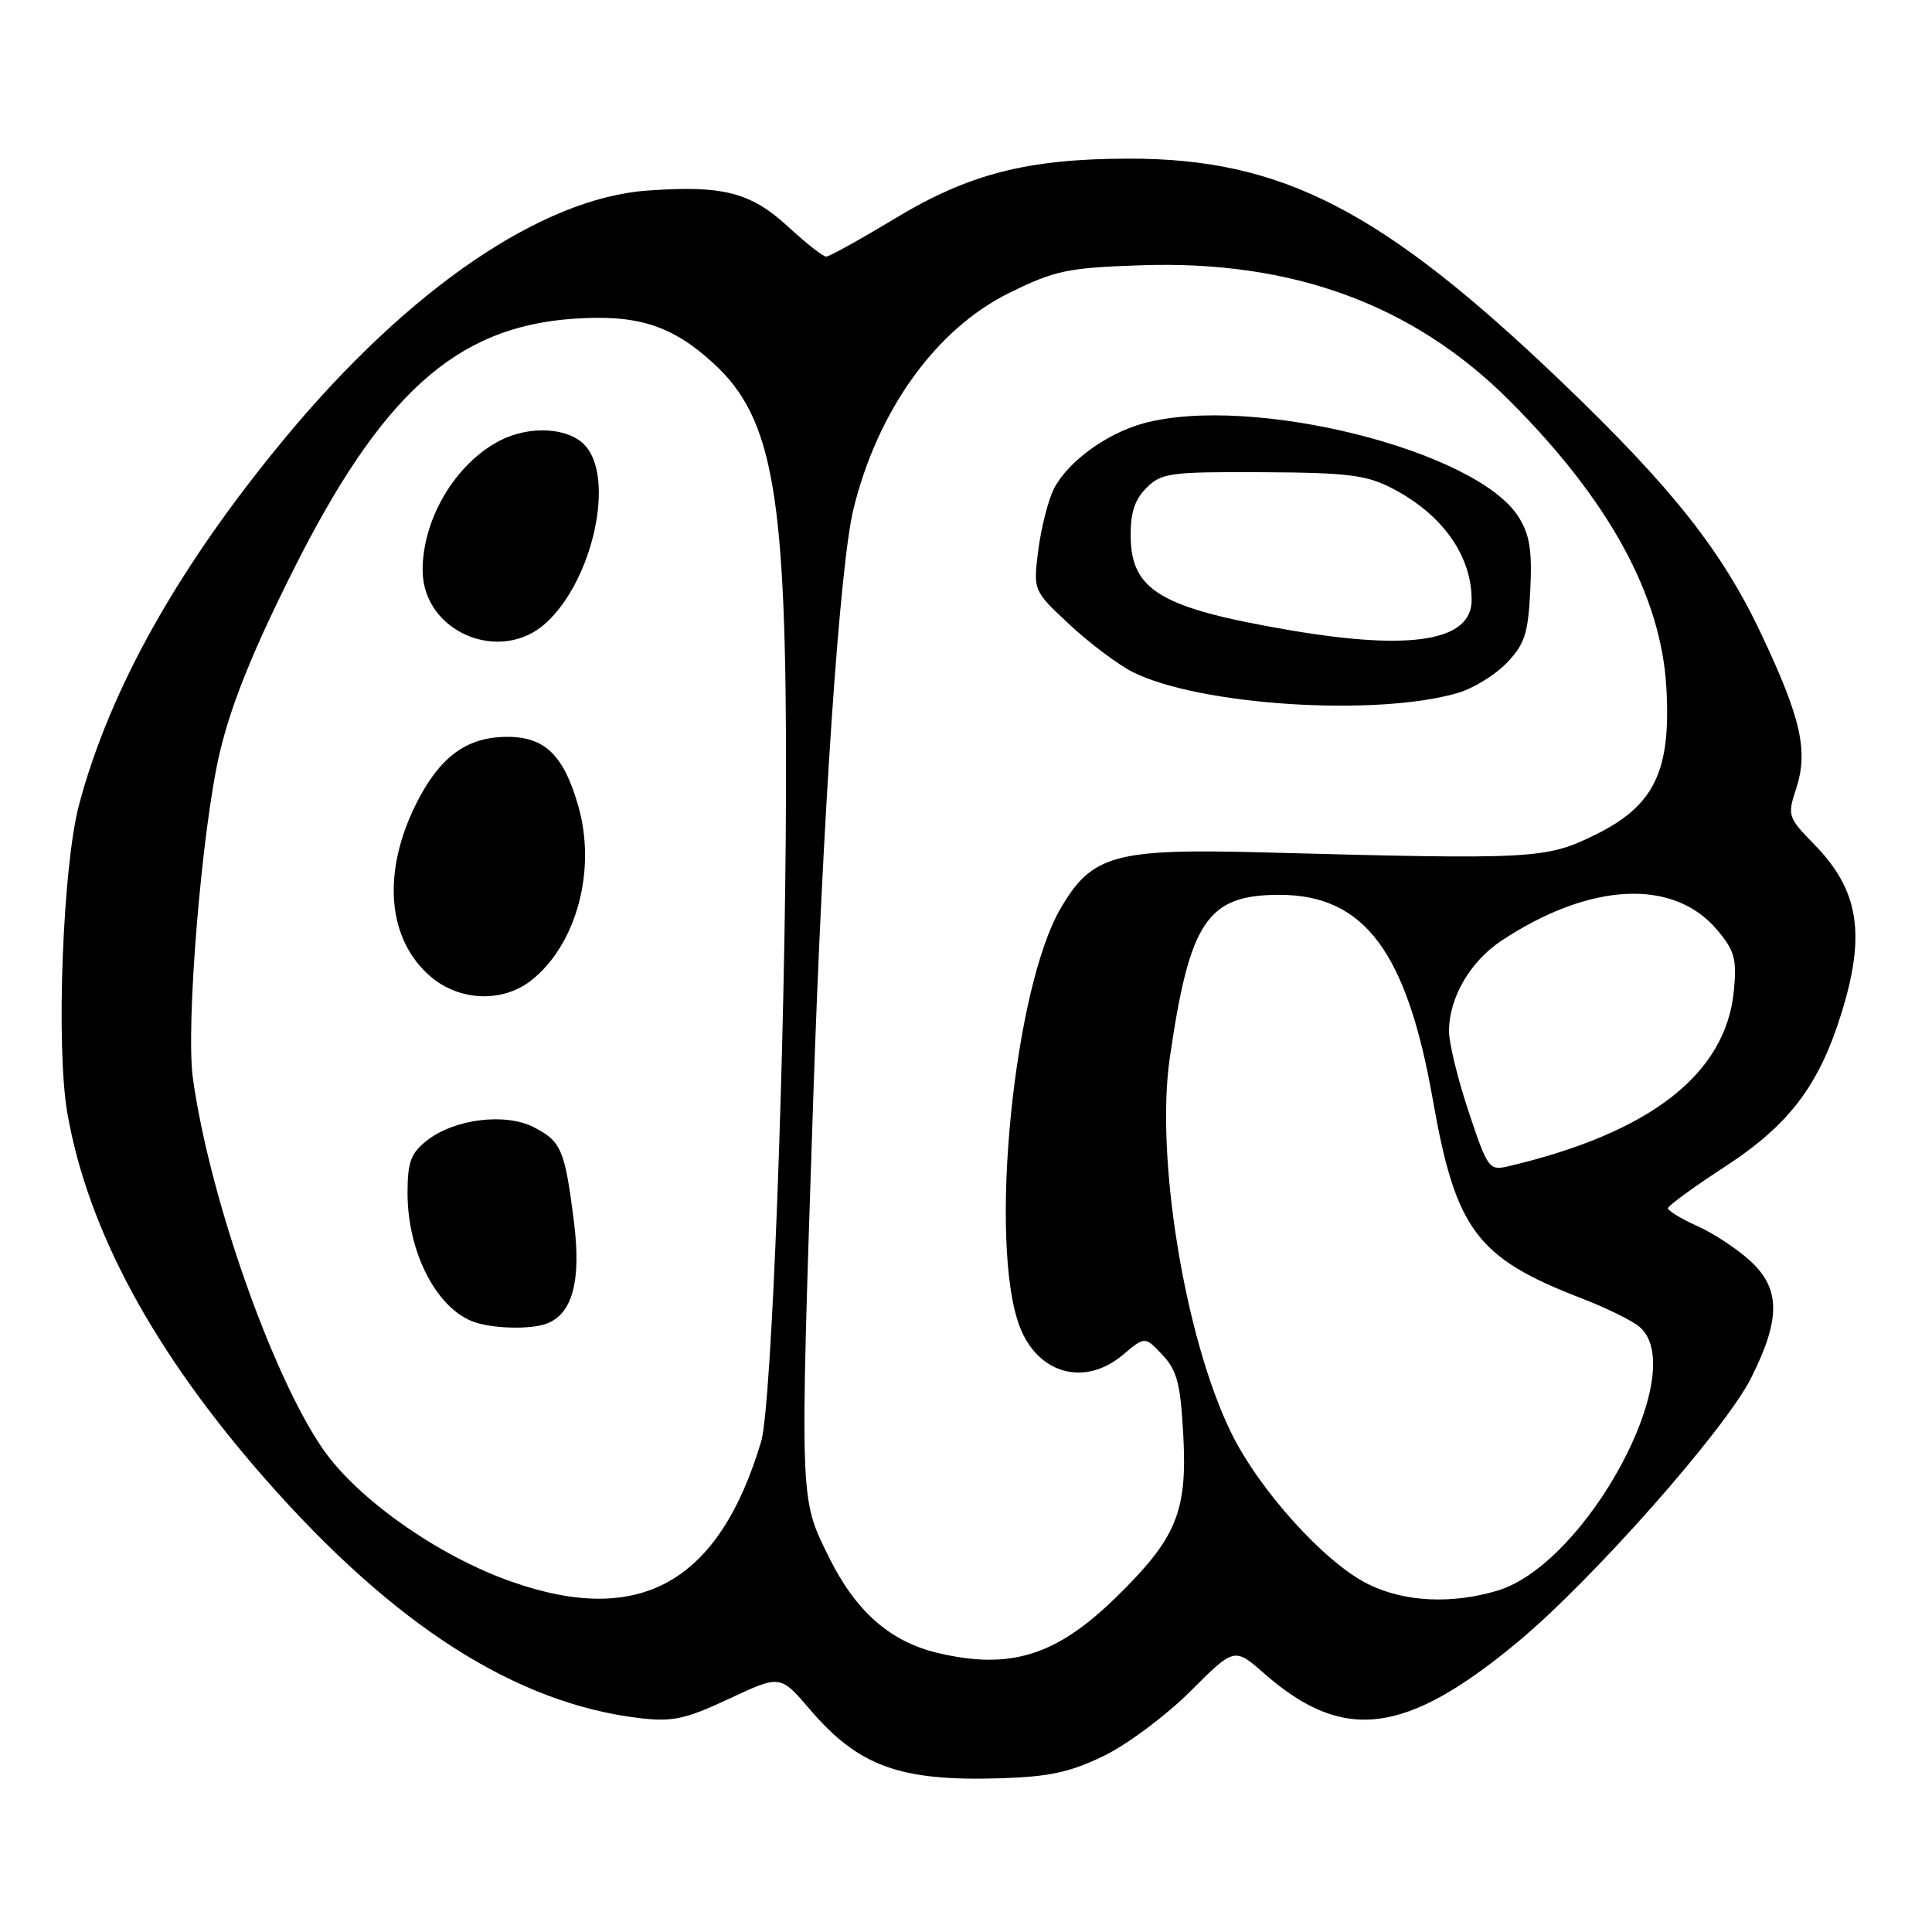 <?xml version="1.0" encoding="UTF-8" standalone="no"?>
<!DOCTYPE svg PUBLIC "-//W3C//DTD SVG 1.1//EN" "http://www.w3.org/Graphics/SVG/1.1/DTD/svg11.dtd" >
<svg xmlns="http://www.w3.org/2000/svg" xmlns:xlink="http://www.w3.org/1999/xlink" version="1.1" viewBox="0 0 256 256">
 <g >
 <path fill="currentColor"
d=" M 146.35 232.62 C 149.44 231.10 154.58 227.26 157.77 224.07 C 163.56 218.28 163.56 218.28 167.53 221.76 C 178.01 230.95 186.24 229.92 201.11 217.57 C 210.97 209.38 228.59 189.45 232.03 182.59 C 235.97 174.76 235.93 170.74 231.89 167.05 C 230.18 165.48 227.03 163.41 224.89 162.45 C 222.75 161.49 221.01 160.43 221.01 160.10 C 221.02 159.77 224.38 157.32 228.49 154.64 C 237.08 149.06 241.04 143.83 244.02 134.19 C 247.25 123.74 246.31 117.95 240.41 111.90 C 236.91 108.32 236.82 108.07 237.99 104.53 C 239.63 99.55 238.67 95.23 233.42 84.10 C 228.17 72.97 221.62 64.69 206.94 50.62 C 183.16 27.84 169.87 20.98 149.54 21.02 C 136.13 21.04 128.39 23.03 118.57 28.96 C 113.98 31.73 109.89 34.00 109.47 34.00 C 109.06 34.00 106.80 32.23 104.45 30.06 C 99.49 25.48 95.79 24.53 85.80 25.25 C 71.79 26.25 54.21 38.24 37.86 57.93 C 23.73 74.95 14.57 91.23 10.47 106.65 C 8.31 114.78 7.40 138.72 8.92 147.46 C 11.62 162.99 20.37 179.17 35.17 196.00 C 52.24 215.42 68.37 225.72 84.76 227.66 C 89.12 228.17 90.81 227.81 96.62 225.09 C 103.39 221.92 103.39 221.92 107.30 226.49 C 113.78 234.07 119.25 236.05 132.61 235.63 C 139.09 235.42 141.85 234.82 146.35 232.62 Z  M 124.24 219.02 C 117.93 217.52 113.38 213.51 109.83 206.32 C 105.93 198.38 105.97 199.59 107.76 145.50 C 109.00 108.24 111.28 74.80 113.09 67.44 C 116.31 54.32 124.05 43.58 133.74 38.81 C 139.80 35.83 141.43 35.48 151.17 35.15 C 171.25 34.46 187.28 40.35 200.01 53.08 C 213.20 66.27 220.09 78.86 220.80 91.07 C 221.44 102.17 219.23 106.76 211.36 110.62 C 204.84 113.83 203.27 113.91 167.50 112.95 C 147.68 112.42 144.69 113.25 140.53 120.38 C 134.29 131.07 130.98 164.76 135.09 175.71 C 137.47 182.05 143.71 183.80 148.78 179.53 C 151.71 177.06 151.71 177.06 154.04 179.54 C 155.98 181.61 156.43 183.36 156.80 190.32 C 157.32 200.38 155.86 203.86 147.83 211.70 C 139.95 219.40 133.83 221.30 124.24 219.02 Z  M 193.20 91.81 C 195.24 91.21 198.15 89.41 199.67 87.82 C 202.03 85.36 202.49 83.94 202.77 78.22 C 203.03 72.95 202.70 70.85 201.22 68.50 C 195.65 59.64 165.79 52.20 151.50 56.10 C 146.58 57.45 141.45 61.21 139.63 64.80 C 138.89 66.29 137.96 69.92 137.58 72.88 C 136.90 78.26 136.90 78.26 141.70 82.74 C 144.34 85.20 148.09 88.02 150.02 89.01 C 158.76 93.47 182.38 95.00 193.20 91.81 Z  M 67.72 209.56 C 58.01 206.14 47.32 198.59 42.75 191.95 C 36.00 182.12 27.73 158.53 25.56 142.88 C 24.59 135.93 26.74 109.85 29.11 99.76 C 30.58 93.50 33.43 86.40 38.70 75.86 C 50.51 52.25 60.36 43.35 75.90 42.24 C 84.46 41.63 89.06 43.09 94.61 48.21 C 102.50 55.48 104.23 65.69 104.15 104.25 C 104.07 138.58 102.26 186.31 100.86 191.00 C 95.26 209.73 84.79 215.59 67.72 209.56 Z  M 72.46 175.38 C 75.88 174.07 77.04 169.67 76.04 161.80 C 74.84 152.33 74.37 151.24 70.75 149.37 C 66.98 147.42 60.22 148.26 56.57 151.12 C 54.43 152.81 54.00 153.97 54.00 158.10 C 54.00 165.75 57.68 173.08 62.50 175.05 C 64.94 176.05 70.25 176.22 72.46 175.38 Z  M 70.39 129.91 C 76.41 125.17 79.08 115.22 76.60 106.71 C 74.62 99.87 72.06 97.51 66.82 97.64 C 61.66 97.78 58.18 100.42 55.13 106.53 C 50.55 115.72 51.33 124.57 57.14 129.47 C 60.96 132.68 66.63 132.87 70.39 129.91 Z  M 72.41 82.49 C 78.58 76.78 81.50 63.42 77.54 59.04 C 75.35 56.63 70.18 56.34 66.20 58.40 C 60.34 61.46 56.00 68.74 56.00 75.54 C 56.00 83.75 66.34 88.12 72.41 82.49 Z  M 181.27 209.90 C 175.53 207.06 166.81 197.40 163.10 189.77 C 156.99 177.24 153.09 153.33 155.00 140.19 C 157.63 122.05 159.96 118.57 169.53 118.57 C 180.78 118.57 186.42 126.12 189.87 145.79 C 192.89 162.95 195.68 166.68 209.50 172.01 C 212.80 173.28 216.29 174.99 217.25 175.82 C 224.04 181.61 210.20 207.27 198.38 210.78 C 192.29 212.59 186.05 212.27 181.27 209.90 Z  M 194.61 147.33 C 193.17 143.02 192.00 138.21 192.00 136.65 C 192.00 132.21 194.79 127.41 198.96 124.64 C 210.67 116.90 221.75 116.35 227.53 123.22 C 229.85 125.97 230.15 127.08 229.75 131.27 C 228.69 142.31 218.69 150.10 199.86 154.54 C 197.32 155.14 197.12 154.86 194.61 147.33 Z  M 171.00 83.52 C 153.89 80.60 149.92 78.28 149.82 71.15 C 149.78 67.97 150.34 66.21 151.91 64.65 C 153.90 62.66 155.04 62.51 167.28 62.57 C 178.64 62.63 181.06 62.94 184.50 64.72 C 191.14 68.18 195.00 73.61 195.00 79.51 C 195.00 84.93 187.06 86.25 171.00 83.52 Z "/>
</g>
</svg>